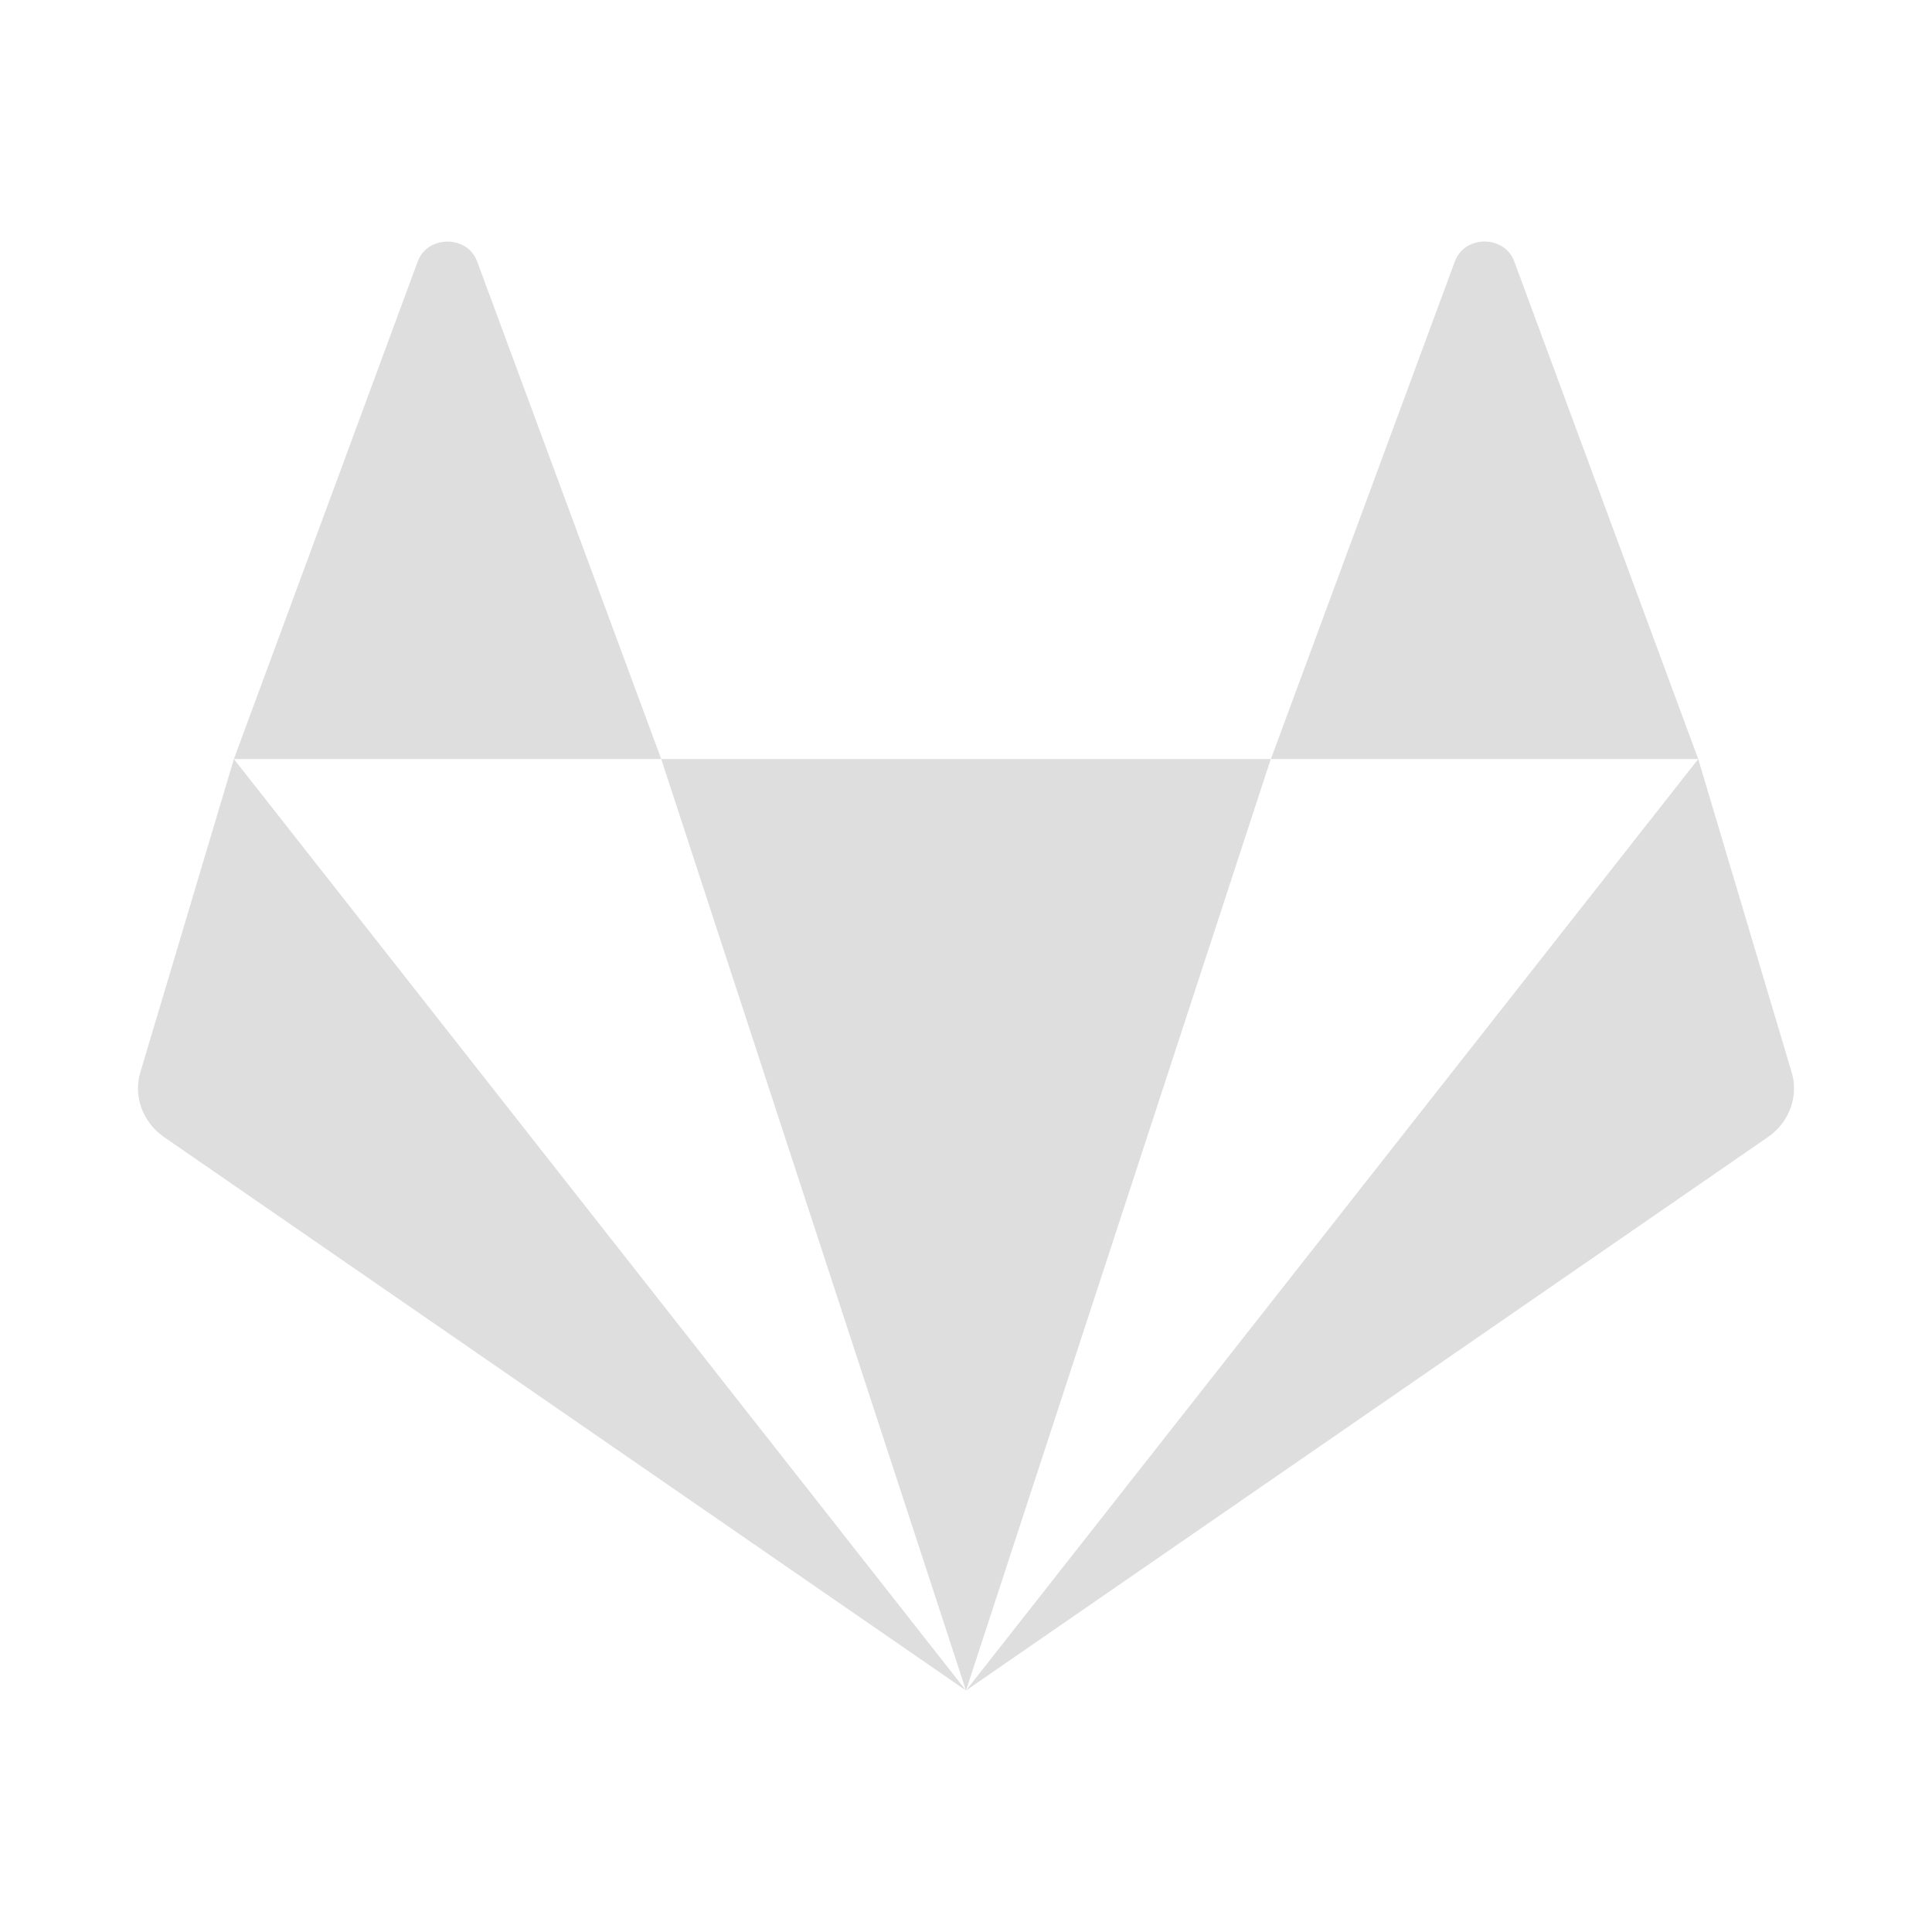 <?xml version="1.0" encoding="UTF-8" standalone="no"?>
<svg
   width="16"
   height="16"
   version="1.1"
   id="svg1"
   sodipodi:docname="folder-gitlab.svg"
   inkscape:version="1.4.2 (unknown)"
   xmlns:inkscape="http://www.inkscape.org/namespaces/inkscape"
   xmlns:sodipodi="http://sodipodi.sourceforge.net/DTD/sodipodi-0.dtd"
   xmlns="http://www.w3.org/2000/svg"
   xmlns:svg="http://www.w3.org/2000/svg">
  <sodipodi:namedview
     id="namedview1"
     pagecolor="#ffffff"
     bordercolor="#000000"
     borderopacity="0.25"
     inkscape:showpageshadow="2"
     inkscape:pageopacity="0.0"
     inkscape:pagecheckerboard="0"
     inkscape:deskcolor="#d1d1d1"
     inkscape:zoom="35.227273"
     inkscape:cx="11"
     inkscape:cy="11"
     inkscape:window-width="1920"
     inkscape:window-height="998"
     inkscape:window-x="0"
     inkscape:window-y="0"
     inkscape:window-maximized="1"
     inkscape:current-layer="svg1" />
  <defs
     id="defs1">
    <style
       id="current-color-scheme"
       type="text/css">.ColorScheme-Text { color:#dedede; } .ColorScheme-Highlight { color:#5294e2; }</style>
  </defs>
  <path
     class="ColorScheme-Text"
     d="m 3.706,2.001 c -0.105,0 -0.21,0.056 -0.249,0.171 L 1.937,6.286 H 5.476 L 3.954,2.172 C 3.915,2.057 3.811,2.001 3.706,2.001 Z M 5.476,6.286 8,14 10.524,6.286 Z m 5.049,0 h 3.539 L 12.543,2.172 c -0.078,-0.229 -0.419,-0.229 -0.497,0 z m 3.539,0 L 8,14 14.641,9.417 c 0.183,-0.126 0.261,-0.351 0.191,-0.556 z M 8,14 1.937,6.286 1.168,8.861 c -0.07,0.205 0.008,0.429 0.191,0.556 z"
     fill="currentColor"
     id="path1"
     style="stroke-width:0.857" />
</svg>
